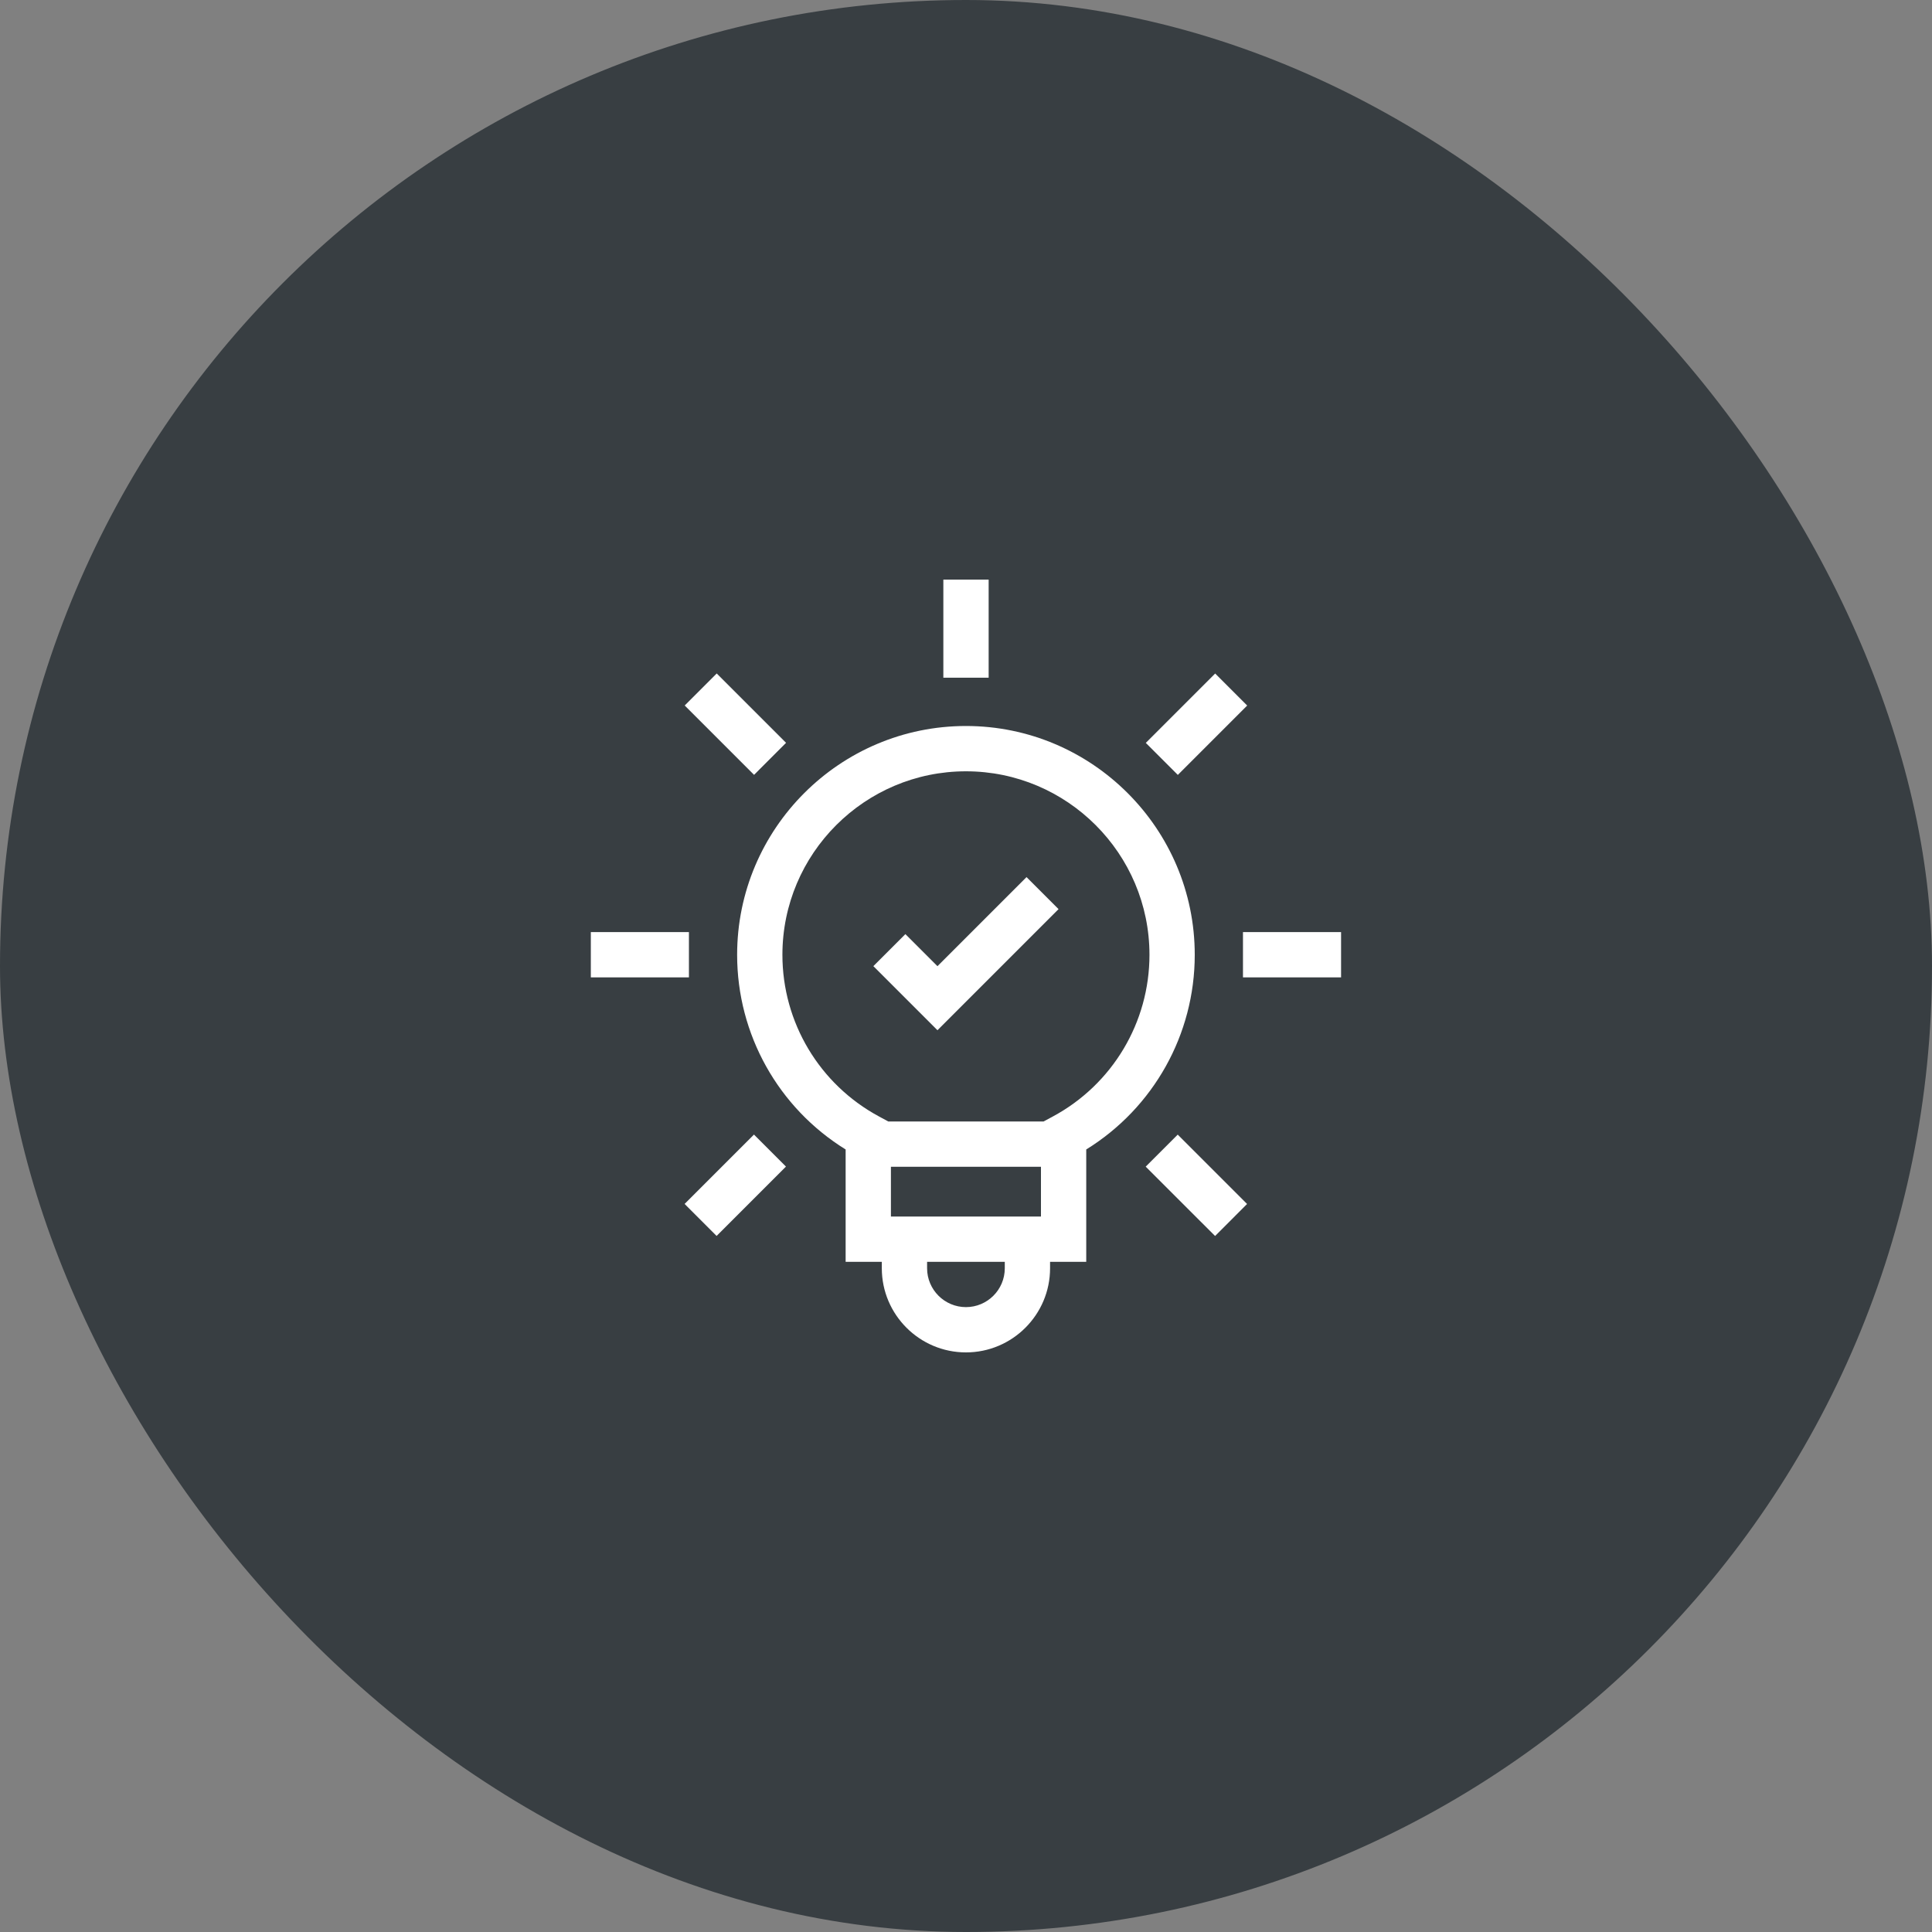 <svg width="80" height="80" viewBox="0 0 80 80" fill="none" xmlns="http://www.w3.org/2000/svg">
<rect x="0" y="0" width="80" height="80" fill="#808080" stroke="none"/>
<rect width="80" height="80" rx="40" fill="#383E42"/>
<g clip-path="url(#clip0_4005_4116)">
<path d="M39.998 30.062C34.774 30.062 30.523 34.313 30.523 39.537C30.523 42.836 32.231 45.875 35.016 47.597V52.25H36.514V52.517C36.514 54.437 38.077 56 39.998 56C41.918 56 43.481 54.437 43.481 52.517V52.25H44.979V47.597C47.764 45.875 49.472 42.836 49.472 39.537C49.472 34.313 45.222 30.062 39.998 30.062ZM43.104 48.314V50.375H36.891V48.314H43.104ZM41.606 52.517C41.606 53.403 40.885 54.125 39.998 54.125C39.111 54.125 38.389 53.403 38.389 52.517V52.25H41.606V52.517H41.606ZM43.597 46.231L43.211 46.439H36.784L36.399 46.231C33.931 44.902 32.398 42.336 32.398 39.537C32.398 35.346 35.807 31.938 39.998 31.938C44.188 31.938 47.597 35.346 47.597 39.537C47.597 42.336 46.064 44.902 43.597 46.231Z" fill="white"/>
<path d="M39.062 24H40.938V28.062H39.062V24Z" fill="white"/>
<path d="M47.445 30.762L50.318 27.889L51.643 29.215L48.771 32.087L47.445 30.762Z" fill="white"/>
<path d="M51.469 38.596H55.531V40.471H51.469V38.596Z" fill="white"/>
<path d="M47.441 48.308L48.767 46.982L51.639 49.854L50.314 51.18L47.441 48.308Z" fill="white"/>
<path d="M28.348 49.852L31.22 46.98L32.545 48.306L29.673 51.178L28.348 49.852Z" fill="white"/>
<path d="M24.465 38.596H28.527V40.471H24.465V38.596Z" fill="white"/>
<path d="M28.352 29.213L29.677 27.887L32.549 30.759L31.224 32.085L28.352 29.213Z" fill="white"/>
<path d="M38.818 40.008L37.49 38.68L36.164 40.006L38.818 42.66L43.832 37.645L42.506 36.319L38.818 40.008Z" fill="white"/>
</g>
<defs>
<clipPath id="clip0_4005_4116">
<rect width="32" height="32" fill="white" transform="translate(24 24)"/>
</clipPath>
</defs>
</svg>
